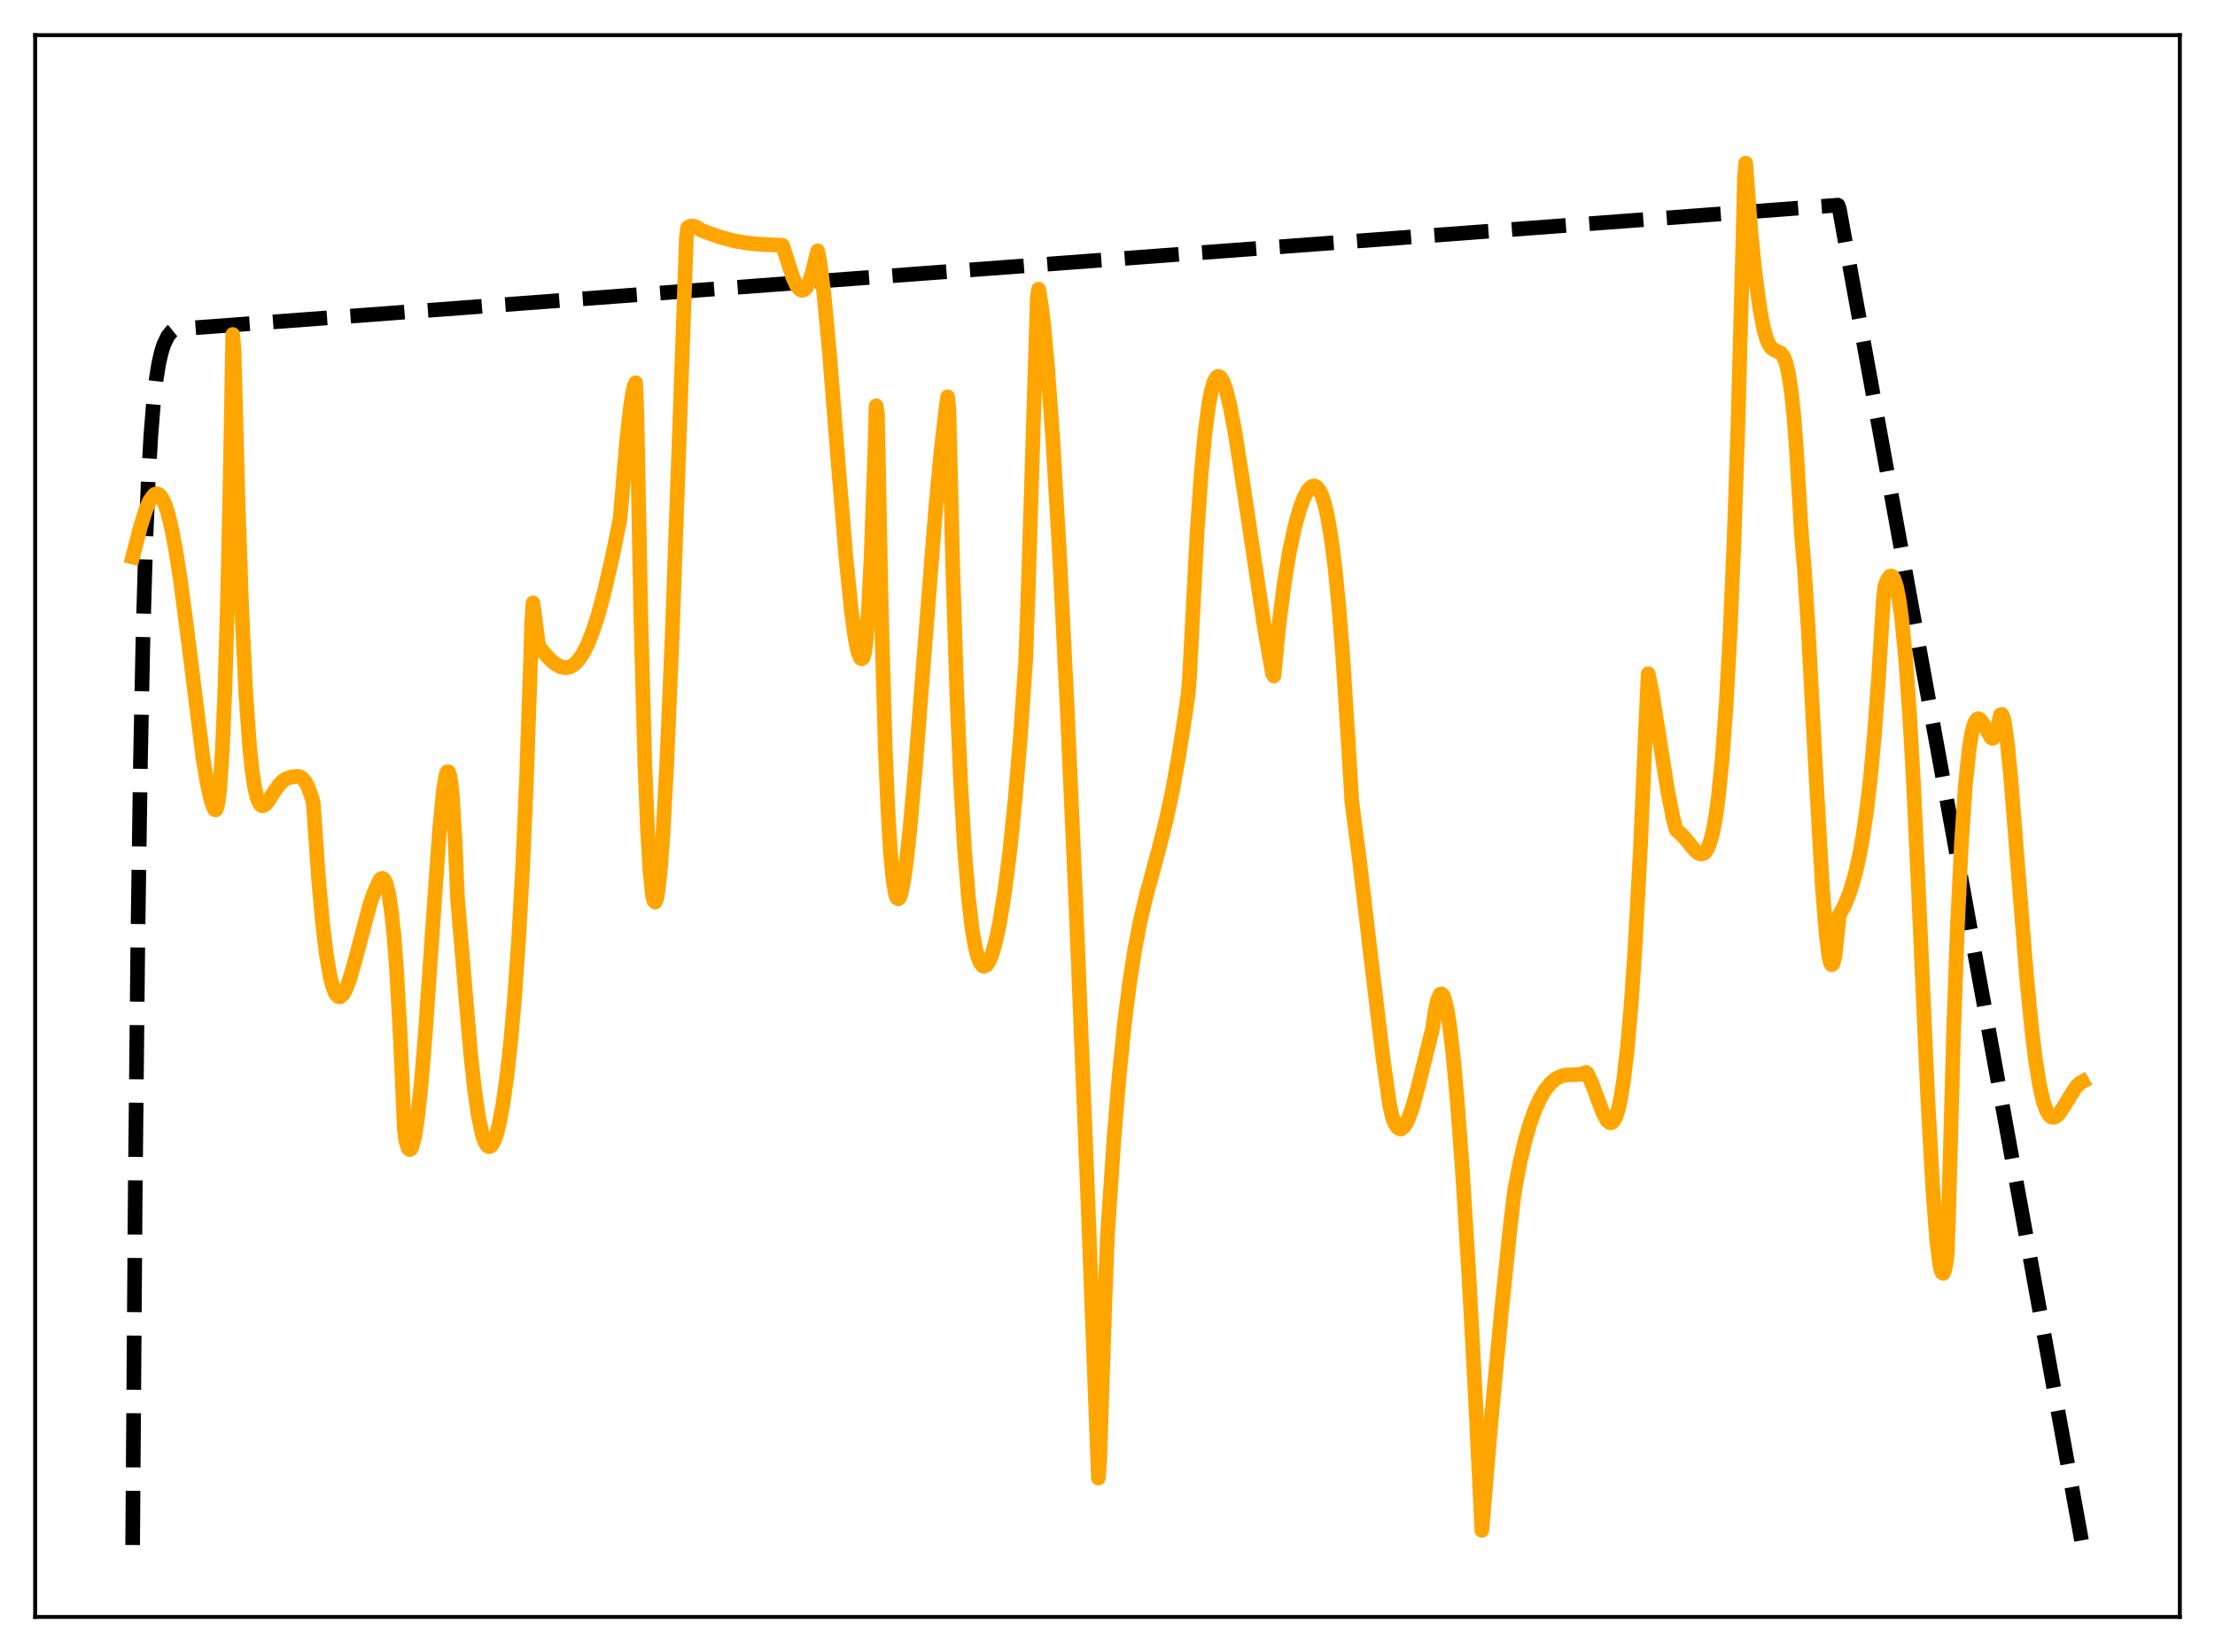 <?xml version="1.0" encoding="utf-8" standalone="no"?>
<!DOCTYPE svg PUBLIC "-//W3C//DTD SVG 1.1//EN"
  "http://www.w3.org/Graphics/SVG/1.1/DTD/svg11.dtd">
<svg xmlns:xlink="http://www.w3.org/1999/xlink" width="453.6pt" height="338.4pt" viewBox="0 0 453.6 338.4" xmlns="http://www.w3.org/2000/svg" version="1.1">
 <defs>
  <style type="text/css">*{stroke-linejoin: round; stroke-linecap: butt}</style>
 </defs>
 <g id="figure_1">
  <g id="patch_1">
   <path d="M 0 338.4 
L 453.6 338.4 
L 453.6 0 
L 0 0 
z
" style="fill: #ffffff"/>
  </g>
  <g id="axes_1">
   <g id="patch_2">
    <path d="M 7.2 331.2 
L 446.4 331.2 
L 446.4 7.2 
L 7.2 7.2 
z
" style="fill: #ffffff"/>
   </g>
   <g id="matplotlib.axis_1"/>
   <g id="matplotlib.axis_2"/>
   <g id="line2d_1">
    <path d="M 27.164 316.471 
L 27.696 244.048 
L 28.228 192.599 
L 28.761 156.051 
L 29.293 130.088 
L 29.825 111.644 
L 30.358 98.543 
L 30.89 89.235 
L 31.423 82.624 
L 31.955 77.927 
L 32.487 74.591 
L 33.02 72.221 
L 33.552 70.537 
L 34.351 68.88 
L 35.149 67.888 
L 35.681 67.459 
L 38.876 67.211 
L 376.394 42.02 
L 376.66 42.742 
L 426.436 316.473 
L 426.436 316.473 
" clip-path="url(#pc320250c00)" style="fill: none; stroke-dasharray: 11.1,4.8; stroke-dashoffset: 0; stroke: #000000; stroke-width: 3"/>
   </g>
   <g id="line2d_2">
    <path d="M 27.164 114.11 
L 28.761 107.892 
L 29.825 104.527 
L 30.624 102.61 
L 31.423 101.49 
L 31.689 101.257 
L 32.221 101.14 
L 32.753 101.46 
L 33.286 102.213 
L 33.818 103.399 
L 34.351 105.017 
L 35.149 108.271 
L 35.948 112.457 
L 37.012 119.328 
L 38.343 129.492 
L 41.537 155.021 
L 42.336 159.997 
L 43.135 163.676 
L 43.667 165.264 
L 43.933 165.813 
L 44.199 165.901 
L 44.465 165.317 
L 44.732 163.818 
L 44.998 161.48 
L 45.53 153.617 
L 46.063 140.994 
L 46.595 122.891 
L 47.127 98.602 
L 47.66 68.513 
L 47.926 71.788 
L 48.724 102.14 
L 49.523 125.173 
L 50.321 141.776 
L 51.12 153.04 
L 51.652 158.076 
L 52.185 161.512 
L 52.717 163.647 
L 53.249 164.743 
L 53.516 164.988 
L 53.782 165.056 
L 54.314 164.821 
L 54.847 164.229 
L 56.177 162.137 
L 57.242 160.647 
L 58.041 159.871 
L 58.839 159.398 
L 59.638 159.162 
L 60.969 159.006 
L 61.501 159.142 
L 62.033 159.537 
L 62.566 160.217 
L 63.098 161.237 
L 63.897 163.512 
L 64.163 164.532 
L 65.228 179.962 
L 66.026 188.826 
L 66.825 195.478 
L 67.623 200.109 
L 68.156 202.152 
L 68.688 203.475 
L 69.22 204.105 
L 69.487 204.18 
L 69.753 204.119 
L 70.285 203.625 
L 70.817 202.669 
L 71.616 200.543 
L 72.681 196.833 
L 75.875 184.828 
L 76.673 182.631 
L 77.738 180.314 
L 78.004 180.021 
L 78.271 179.922 
L 78.537 180.035 
L 78.803 180.384 
L 79.069 180.99 
L 79.601 183.073 
L 80.134 186.538 
L 80.666 191.577 
L 81.199 198.433 
L 81.997 212.751 
L 82.796 231.22 
L 83.062 233.483 
L 83.594 235.205 
L 83.86 235.476 
L 84.127 235.376 
L 84.393 234.878 
L 84.925 232.801 
L 85.457 229.365 
L 86.256 221.951 
L 87.055 212.293 
L 88.385 193.08 
L 89.983 170.342 
L 90.781 162.08 
L 91.313 158.819 
L 91.58 158.105 
L 91.846 158.098 
L 92.112 158.87 
L 92.378 160.514 
L 92.644 163.137 
L 93.177 171.802 
L 93.709 184.241 
L 94.774 196.936 
L 96.371 215.725 
L 97.169 223.079 
L 97.968 228.659 
L 98.767 232.401 
L 99.299 233.933 
L 99.831 234.734 
L 100.097 234.873 
L 100.364 234.844 
L 100.63 234.653 
L 101.162 233.805 
L 101.695 232.312 
L 102.227 230.221 
L 103.025 225.975 
L 103.824 220.276 
L 104.623 212.962 
L 105.421 203.802 
L 106.22 192.246 
L 107.018 177.839 
L 107.817 159.649 
L 108.615 136.646 
L 108.881 127.679 
L 109.148 123.504 
L 110.212 131.643 
L 110.479 132.607 
L 112.342 134.777 
L 113.407 135.771 
L 114.737 136.569 
L 115.802 136.773 
L 116.601 136.656 
L 117.399 136.231 
L 118.198 135.531 
L 119.263 134.071 
L 120.327 132.006 
L 121.392 129.331 
L 122.457 126.04 
L 123.788 121.102 
L 125.385 114.125 
L 126.982 106.303 
L 128.313 90.498 
L 129.111 83.241 
L 129.644 80 
L 129.91 78.974 
L 130.176 78.402 
L 130.442 85.37 
L 131.241 126.644 
L 132.039 155.967 
L 132.572 169.384 
L 133.104 178.419 
L 133.636 183.435 
L 133.903 184.528 
L 134.169 184.775 
L 134.435 184.224 
L 134.701 182.888 
L 135.233 178.104 
L 135.766 170.818 
L 136.564 156.002 
L 137.629 130.765 
L 139.226 86.209 
L 140.557 48.709 
L 140.823 46.634 
L 141.356 46.338 
L 141.888 46.294 
L 142.42 46.442 
L 143.219 46.902 
L 143.751 47.241 
L 147.744 48.654 
L 150.406 49.347 
L 153.068 49.798 
L 155.996 50.069 
L 160.255 50.244 
L 162.384 56.87 
L 163.183 58.54 
L 163.715 59.213 
L 164.247 59.474 
L 164.78 59.281 
L 165.312 58.601 
L 165.844 57.408 
L 166.377 55.671 
L 167.441 51.392 
L 167.974 54.196 
L 168.772 60.608 
L 169.837 72.019 
L 171.7 95.515 
L 173.297 114.839 
L 174.362 125.28 
L 175.161 131.022 
L 175.693 133.535 
L 176.225 134.843 
L 176.492 134.949 
L 176.758 134.688 
L 177.024 133.811 
L 177.29 131.919 
L 177.823 125.272 
L 178.355 114.942 
L 179.153 92.47 
L 179.42 83.119 
L 179.686 84.67 
L 180.484 125.412 
L 181.283 153.122 
L 181.815 165.717 
L 182.348 174.57 
L 182.88 180.262 
L 183.412 183.279 
L 183.679 183.94 
L 183.945 184.117 
L 184.211 183.849 
L 184.477 183.175 
L 185.009 180.695 
L 185.542 177.031 
L 186.34 169.802 
L 187.405 157.885 
L 189.268 133.915 
L 191.664 103.521 
L 192.729 92.221 
L 193.793 83.117 
L 194.06 81.277 
L 194.326 83.901 
L 195.124 116.779 
L 195.923 141.67 
L 196.721 160.311 
L 197.52 174.042 
L 198.319 183.829 
L 199.117 190.575 
L 199.649 193.673 
L 200.182 195.838 
L 200.714 197.2 
L 201.247 197.861 
L 201.513 197.95 
L 202.045 197.68 
L 202.577 196.874 
L 203.11 195.608 
L 203.908 192.81 
L 204.707 189.025 
L 205.772 182.437 
L 206.836 174.027 
L 207.901 163.582 
L 208.966 150.835 
L 210.031 135.507 
L 210.563 120.891 
L 212.426 60.965 
L 212.692 59.231 
L 213.225 62.394 
L 213.757 66.813 
L 214.556 75.495 
L 215.62 90.355 
L 216.951 113.118 
L 218.548 145.117 
L 220.412 187.172 
L 222.807 246.516 
L 224.937 302.77 
L 225.203 298.968 
L 226.268 266.556 
L 226.8 252.917 
L 228.131 233.133 
L 229.196 220.294 
L 230.26 209.764 
L 231.325 201.283 
L 232.39 194.457 
L 233.455 188.926 
L 234.785 183.264 
L 237.181 174.456 
L 238.778 168.128 
L 240.109 161.91 
L 241.44 154.553 
L 242.771 145.983 
L 243.303 142.21 
L 243.569 139.225 
L 244.102 128.949 
L 245.167 108.725 
L 245.965 97.26 
L 246.764 88.662 
L 247.562 82.644 
L 248.095 79.925 
L 248.627 78.159 
L 249.159 77.257 
L 249.425 77.096 
L 249.692 77.118 
L 249.958 77.322 
L 250.49 78.225 
L 251.023 79.703 
L 251.821 82.847 
L 252.886 88.414 
L 254.217 96.86 
L 259.008 129.031 
L 260.605 138.067 
L 260.871 138.46 
L 261.936 127.723 
L 263.001 119.432 
L 264.065 112.986 
L 265.13 107.971 
L 266.195 104.152 
L 266.993 102.028 
L 267.792 100.509 
L 268.324 99.879 
L 268.857 99.572 
L 269.123 99.519 
L 269.655 99.778 
L 270.188 100.442 
L 270.72 101.548 
L 271.252 103.209 
L 271.785 105.429 
L 272.583 110.013 
L 273.382 116.238 
L 274.18 124.338 
L 274.979 134.456 
L 276.044 151.121 
L 276.842 164.224 
L 278.439 176.487 
L 280.835 196.889 
L 283.231 216.861 
L 284.561 226.233 
L 285.094 228.661 
L 285.626 230.103 
L 286.159 230.927 
L 286.691 231.261 
L 286.957 231.244 
L 287.489 230.832 
L 288.022 230.027 
L 288.554 228.842 
L 289.353 226.494 
L 290.417 222.583 
L 293.345 210.754 
L 293.878 207.197 
L 294.41 204.788 
L 294.943 203.636 
L 295.209 203.573 
L 295.475 203.817 
L 295.741 204.367 
L 296.273 206.434 
L 296.806 209.661 
L 297.604 216.451 
L 298.403 225.272 
L 299.468 239.645 
L 300.799 261.056 
L 302.129 285.874 
L 303.46 313.47 
L 305.324 291.42 
L 307.453 268.841 
L 309.316 250.858 
L 310.115 244.186 
L 311.18 238.485 
L 312.244 233.883 
L 313.309 230.186 
L 314.374 227.233 
L 315.439 224.91 
L 316.503 223.138 
L 317.568 221.845 
L 318.633 220.964 
L 319.697 220.435 
L 320.762 220.189 
L 322.359 220.135 
L 323.69 220.054 
L 324.489 219.788 
L 324.755 219.66 
L 325.021 219.851 
L 326.086 222.122 
L 327.151 225.01 
L 328.215 227.859 
L 329.014 229.372 
L 329.546 229.903 
L 329.812 229.984 
L 330.079 229.938 
L 330.345 229.727 
L 330.877 228.831 
L 331.409 227.208 
L 331.942 224.749 
L 332.474 221.397 
L 333.273 214.539 
L 334.071 205.299 
L 334.87 193.517 
L 335.935 173.714 
L 336.999 149.17 
L 337.532 138.01 
L 338.33 141.94 
L 339.661 150.271 
L 341.524 162.019 
L 342.589 167.406 
L 343.121 169.569 
L 343.388 170.134 
L 344.186 170.753 
L 345.251 171.939 
L 347.114 174.212 
L 347.913 174.818 
L 348.445 174.956 
L 348.977 174.752 
L 349.244 174.518 
L 349.776 173.634 
L 350.308 172.219 
L 350.841 170.065 
L 351.373 167.103 
L 351.905 163.193 
L 352.704 155.213 
L 353.503 144.2 
L 354.301 129.613 
L 355.1 110.864 
L 355.898 87.405 
L 356.963 47.872 
L 357.229 36.411 
L 357.495 33.421 
L 358.56 47.553 
L 359.359 55.548 
L 360.423 63.446 
L 361.222 67.54 
L 361.754 69.374 
L 362.287 70.595 
L 362.819 71.319 
L 363.351 71.692 
L 364.682 72.306 
L 365.215 73.008 
L 365.747 74.349 
L 366.279 76.617 
L 366.812 80.113 
L 367.344 85.121 
L 367.876 91.994 
L 368.409 101.024 
L 368.941 109.923 
L 369.473 116.065 
L 370.272 128.4 
L 371.869 158.583 
L 373.2 181.794 
L 373.999 191.749 
L 374.531 195.876 
L 374.797 197.082 
L 375.063 197.609 
L 375.329 197.489 
L 375.596 196.655 
L 375.862 195.055 
L 376.66 187.462 
L 377.725 185.472 
L 378.79 182.848 
L 379.855 179.312 
L 380.653 175.884 
L 381.452 171.554 
L 382.25 166.092 
L 383.049 159.232 
L 383.847 150.559 
L 384.646 139.666 
L 385.711 122.399 
L 385.977 120.111 
L 386.509 118.706 
L 387.041 118.026 
L 387.308 117.974 
L 387.574 118.138 
L 387.84 118.562 
L 388.372 120.164 
L 388.905 122.847 
L 389.437 126.703 
L 390.236 134.868 
L 391.034 145.992 
L 391.833 160.044 
L 392.897 182.792 
L 394.761 224.673 
L 395.825 243.829 
L 396.624 254.13 
L 397.156 258.549 
L 397.423 259.95 
L 397.689 260.681 
L 397.955 260.834 
L 398.221 260.244 
L 398.487 258.996 
L 398.753 256.949 
L 399.02 249.502 
L 400.084 210.804 
L 400.883 188.968 
L 401.681 172.567 
L 402.48 160.848 
L 403.279 153.222 
L 403.811 150.035 
L 404.343 148.136 
L 404.876 147.308 
L 405.142 147.228 
L 405.408 147.325 
L 405.94 147.955 
L 407.804 151.151 
L 408.07 151.252 
L 408.336 151.13 
L 408.602 150.751 
L 408.868 150.079 
L 409.401 147.6 
L 409.667 146.437 
L 409.933 146.321 
L 410.199 146.831 
L 410.465 147.93 
L 410.998 151.527 
L 411.796 159.509 
L 413.127 176.337 
L 414.991 199.844 
L 416.055 210.758 
L 416.854 217.249 
L 417.652 222.216 
L 418.451 225.693 
L 418.983 227.246 
L 419.516 228.261 
L 420.048 228.785 
L 420.58 228.888 
L 421.113 228.633 
L 421.645 228.114 
L 422.444 226.969 
L 425.105 222.652 
L 425.904 221.889 
L 426.436 221.592 
L 426.436 221.592 
" clip-path="url(#pc320250c00)" style="fill: none; stroke: #ffa500; stroke-width: 3; stroke-linecap: square"/>
   </g>
   <g id="patch_3">
    <path d="M 7.2 331.2 
L 7.2 7.2 
" style="fill: none; stroke: #000000; stroke-width: 0.8; stroke-linejoin: miter; stroke-linecap: square"/>
   </g>
   <g id="patch_4">
    <path d="M 446.4 331.2 
L 446.4 7.2 
" style="fill: none; stroke: #000000; stroke-width: 0.8; stroke-linejoin: miter; stroke-linecap: square"/>
   </g>
   <g id="patch_5">
    <path d="M 7.2 331.2 
L 446.4 331.2 
" style="fill: none; stroke: #000000; stroke-width: 0.8; stroke-linejoin: miter; stroke-linecap: square"/>
   </g>
   <g id="patch_6">
    <path d="M 7.2 7.2 
L 446.4 7.2 
" style="fill: none; stroke: #000000; stroke-width: 0.8; stroke-linejoin: miter; stroke-linecap: square"/>
   </g>
  </g>
 </g>
 <defs>
  <clipPath id="pc320250c00">
   <rect x="7.2" y="7.2" width="439.2" height="324"/>
  </clipPath>
 </defs>
</svg>
